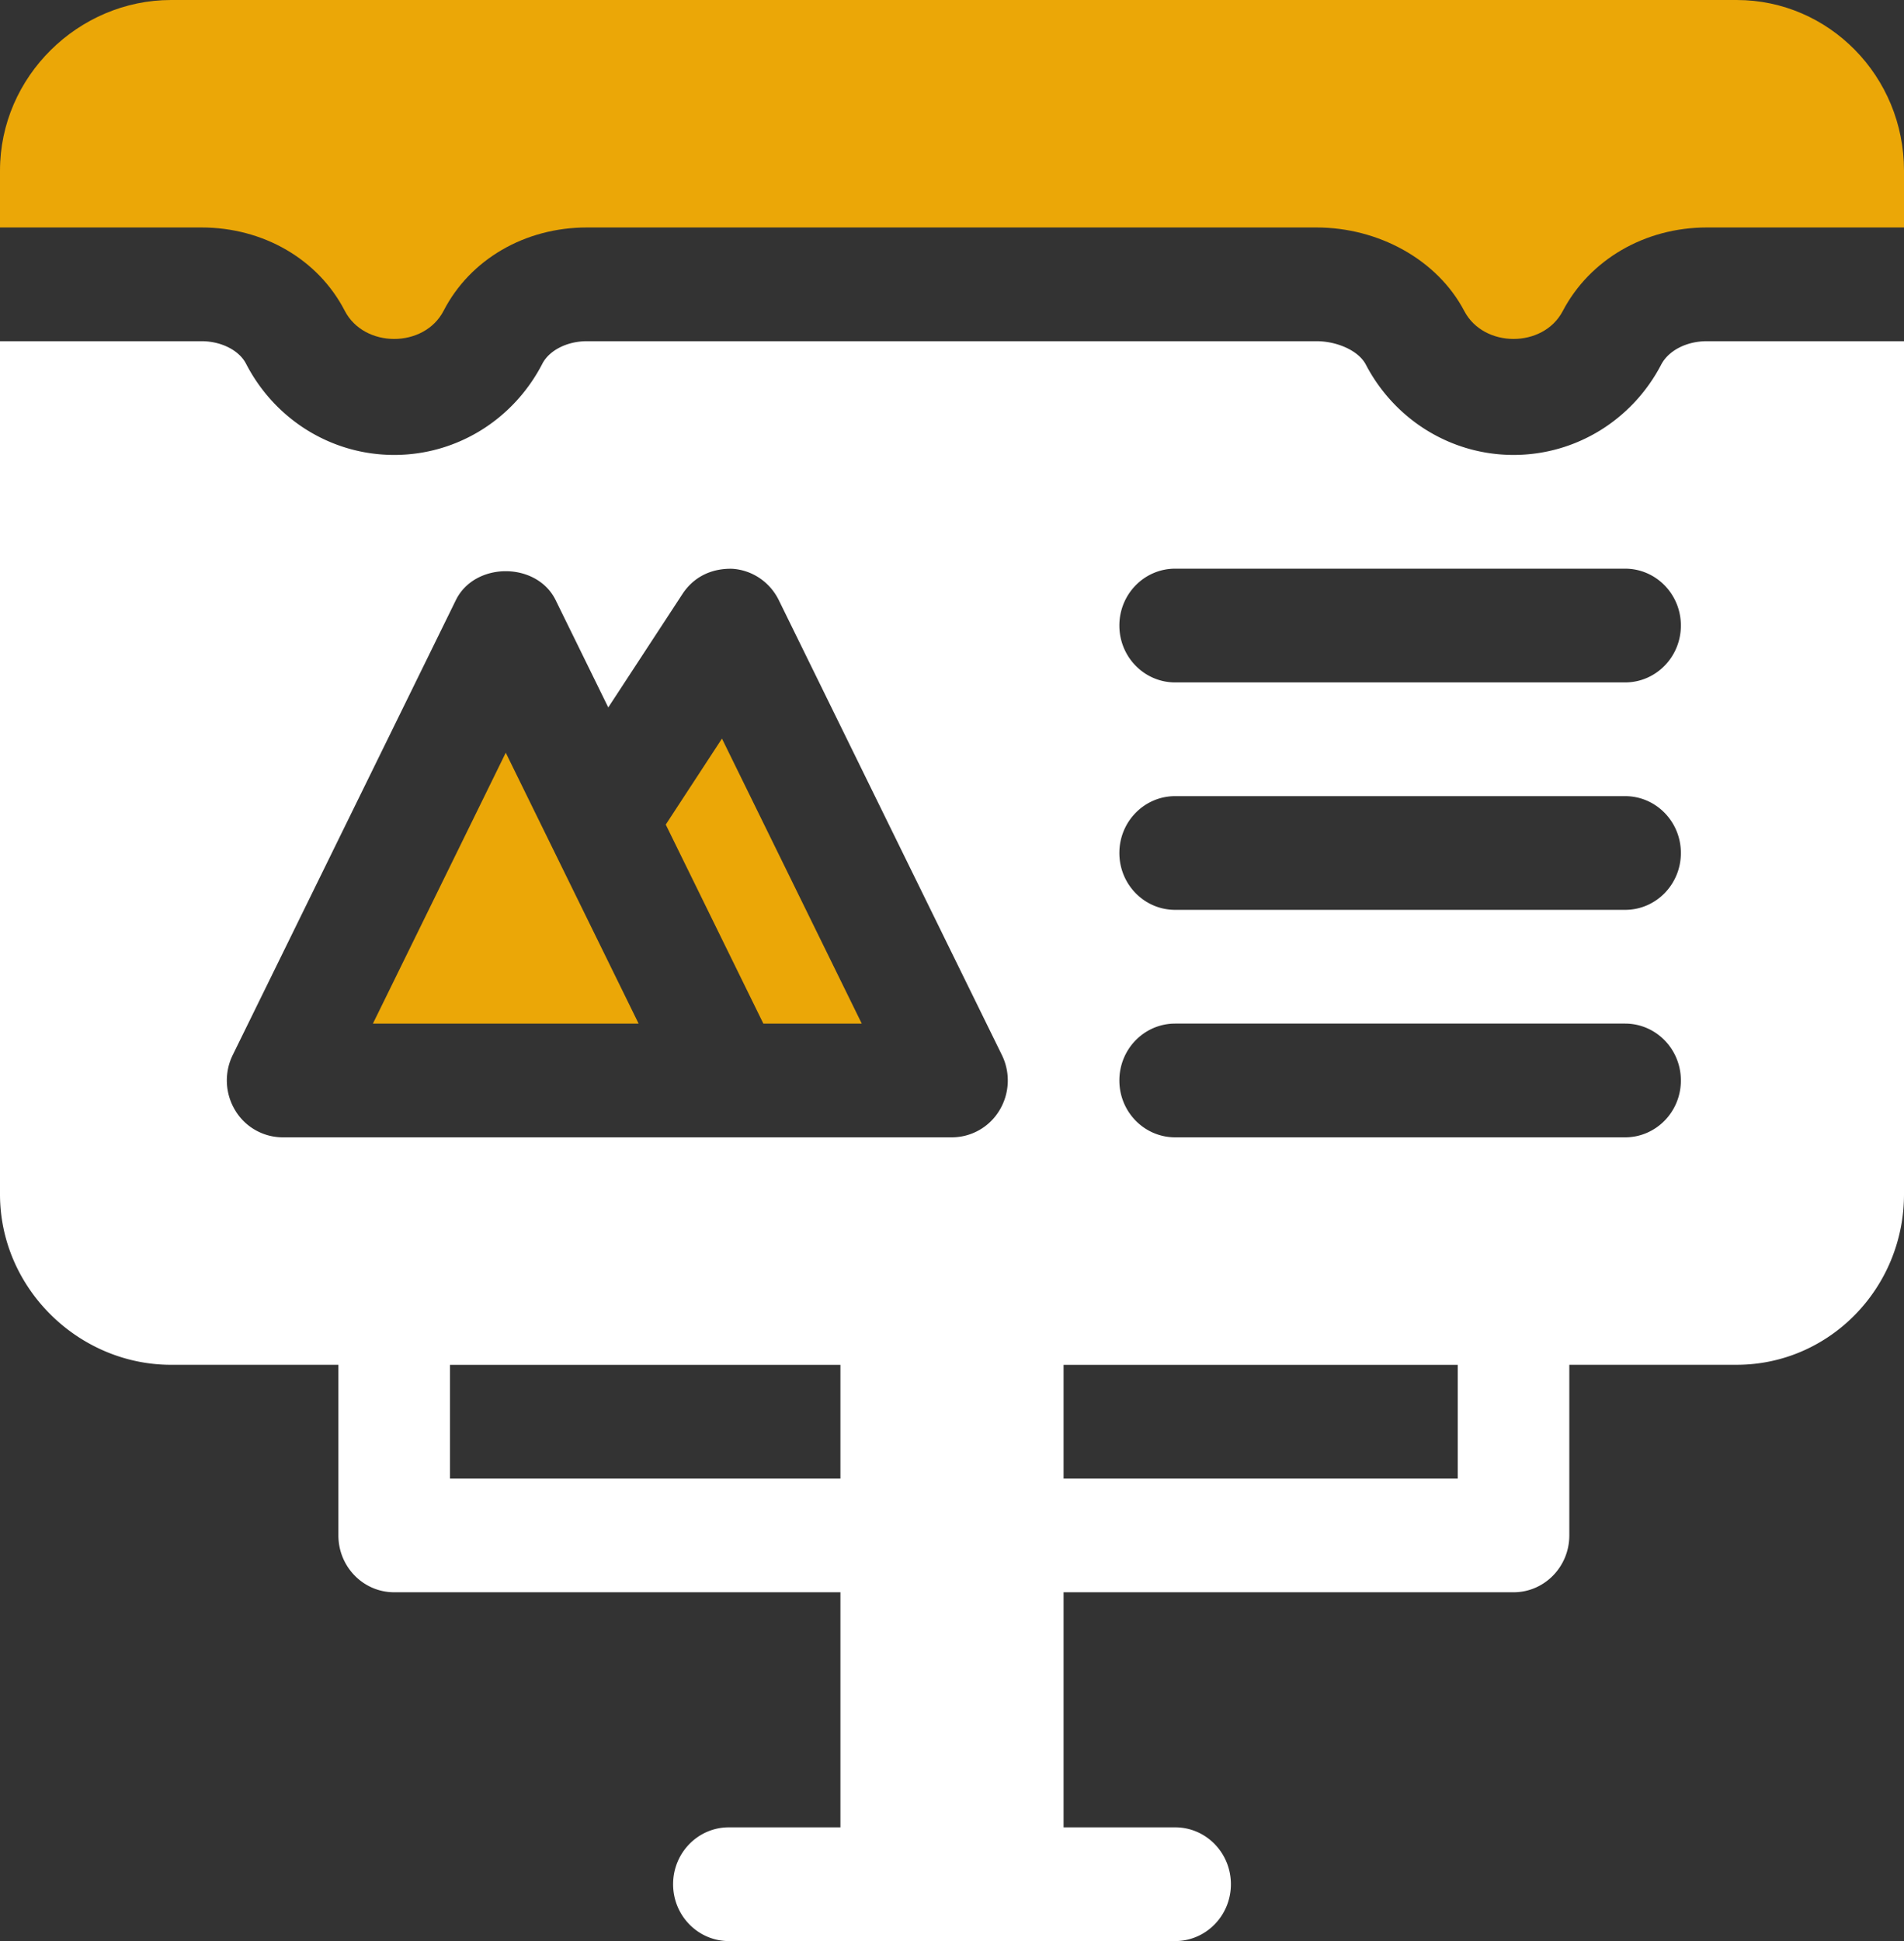 <svg width="104" height="106" fill="none" xmlns="http://www.w3.org/2000/svg"><rect width="100%" height="100%" fill="#333333" stroke="none"/><path d="M20.368 55.898h14.514l-7.257-14.793L20.368 55.9zm15.996-10.869l5.332 10.869h5.374l-7.635-15.564-3.07 4.695zM94.86 0H9.343C4.296 0 0 4.171 0 9.316v3.106h11.007c3.38 0 6.376 1.743 7.822 4.546 1.06 2.056 4.345 2.056 5.404 0 1.446-2.803 4.442-4.546 7.823-4.546h39.853c3.377 0 6.597 1.75 8.073 4.564 1.066 2.032 4.317 2.03 5.377.003 1.479-2.817 4.495-4.567 7.873-4.567H104V9.316C104 4.171 99.907 0 94.86 0z" fill="#EBA707"/><path d="M90.735 19.915c-1.588 3.04-4.68 4.929-8.063 4.929-3.383 0-6.475-1.89-8.066-4.931-.405-.776-1.59-1.28-2.697-1.28H32.056c-1.075 0-2.05.494-2.431 1.228-1.587 3.072-4.687 4.983-8.094 4.983-3.407 0-6.507-1.911-8.093-4.983-.38-.734-1.357-1.228-2.431-1.228H0v46.582c0 5.145 4.296 9.316 9.344 9.316h9.14v9.317c0 1.716 1.363 3.105 3.047 3.105h24.375V99.79h-6.093c-1.684 0-3.047 1.389-3.047 3.106 0 1.716 1.363 3.105 3.047 3.105h24.374c1.684 0 3.047-1.389 3.047-3.105 0-1.717-1.363-3.106-3.046-3.106h-6.094V86.953h24.578c1.684 0 3.047-1.39 3.047-3.105V74.53h9.14c5.048 0 9.141-4.171 9.141-9.316V18.633H93.232c-1.107 0-2.09.504-2.497 1.282zM45.906 80.742H24.578v-6.21h21.328v6.21zm8.685-20.106A3.036 3.036 0 0152 62.109H15.437a3.036 3.036 0 01-2.59-1.473 3.153 3.153 0 01-.135-3.022L24.9 32.772c1.035-2.105 4.415-2.105 5.45 0l2.875 5.86 4.052-6.193c.604-.922 1.568-1.408 2.726-1.378 1.083.07 2.05.723 2.535 1.71l12.188 24.844a3.153 3.153 0 01-.135 3.022zm25.034 20.106H58.094v-6.21h21.531v6.21zm9.14-18.633H64.188c-1.683 0-3.046-1.389-3.046-3.105s1.363-3.106 3.047-3.106h24.578c1.683 0 3.046 1.39 3.046 3.106s-1.363 3.105-3.046 3.105zm0-12.422H64.188c-1.683 0-3.046-1.389-3.046-3.105s1.363-3.105 3.047-3.105h24.578c1.683 0 3.046 1.389 3.046 3.105s-1.363 3.105-3.046 3.105zm0-12.421H64.188c-1.683 0-3.046-1.39-3.046-3.106s1.363-3.105 3.047-3.105h24.578c1.683 0 3.046 1.39 3.046 3.105 0 1.716-1.363 3.106-3.046 3.106z" fill="#fff"/></svg>